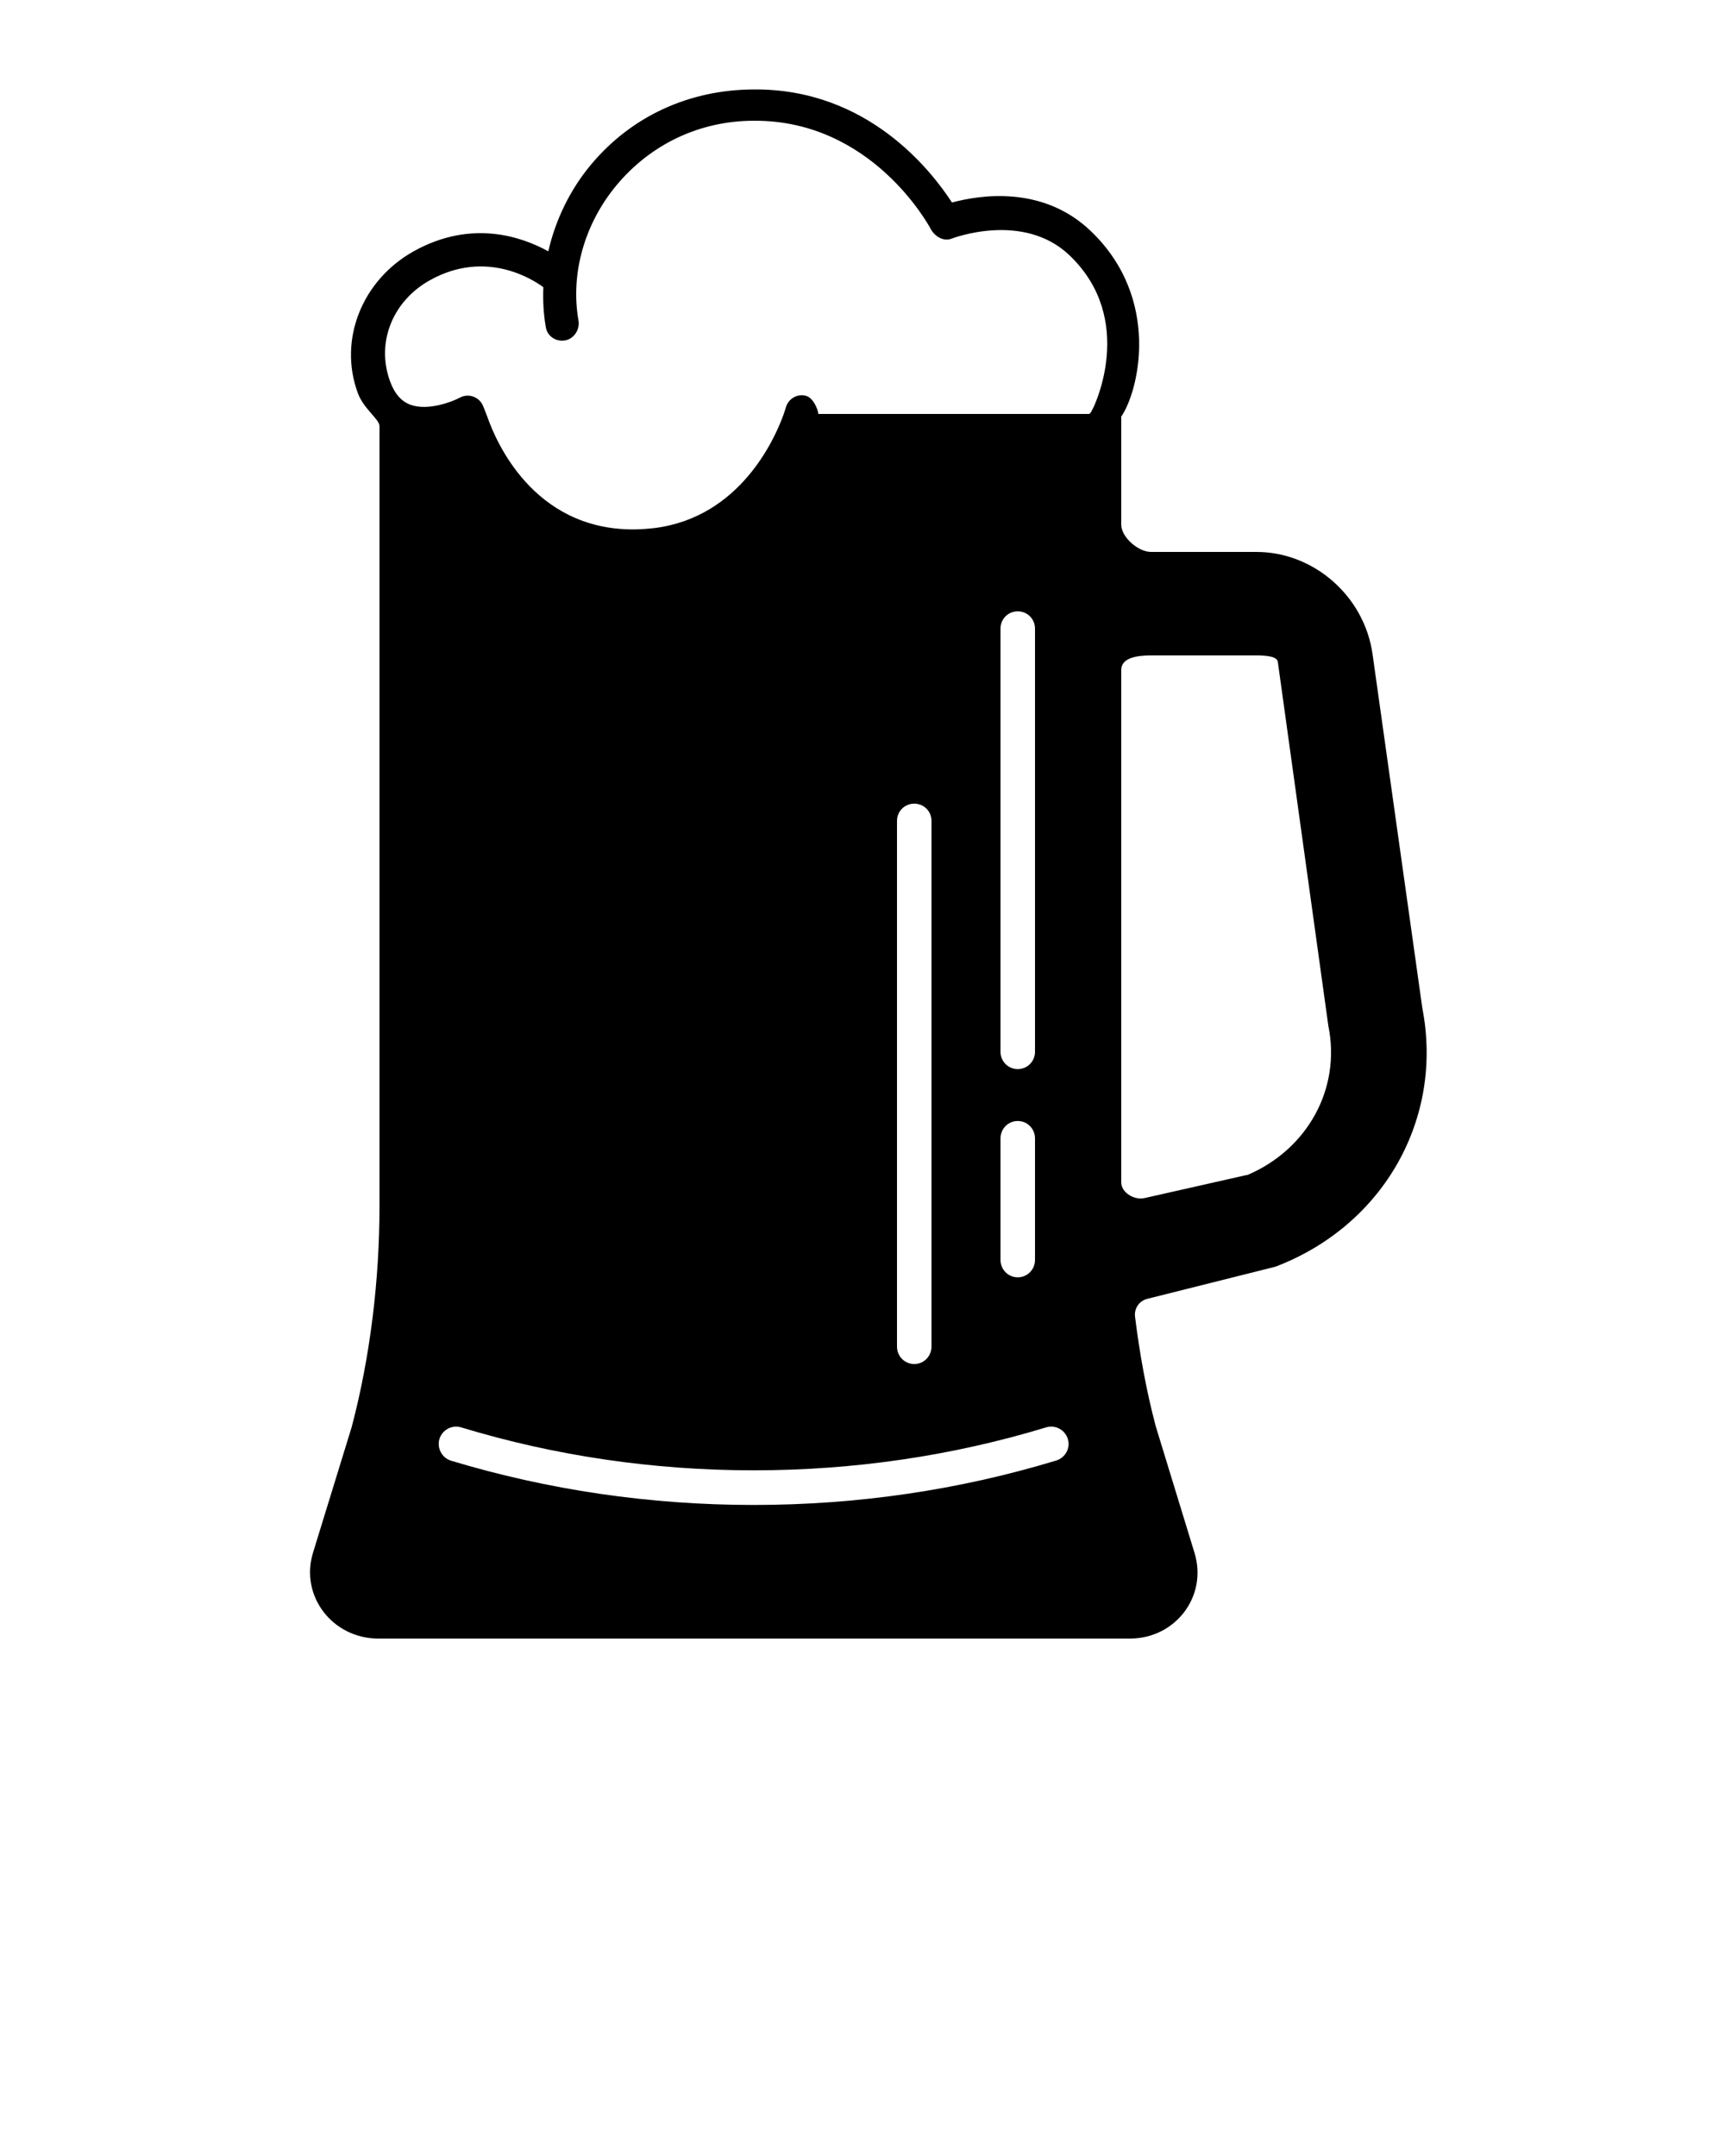 <?xml version="1.0" encoding="UTF-8" standalone="no"?>
<svg
   xmlns:dc="http://purl.org/dc/elements/1.1/"
   xmlns:cc="http://creativecommons.org/ns#"
   xmlns:rdf="http://www.w3.org/1999/02/22-rdf-syntax-ns#"
   xmlns:svg="http://www.w3.org/2000/svg"
   xmlns="http://www.w3.org/2000/svg"
   xmlns:sodipodi="http://sodipodi.sourceforge.net/DTD/sodipodi-0.dtd"
   xmlns:inkscape="http://www.inkscape.org/namespaces/inkscape"
   version="1.1"
   x="0px"
   y="0px"
   viewBox="0 0 100 125"
   enable-background="new 0 0 100 100"
   xml:space="preserve"
   id="svg8"
   sodipodi:docname="noun_beer mug_1028502.svg"
   inkscape:version="1.0.1 (3bc2e813f5, 2020-09-07)"><defs
     id="defs12" /><sodipodi:namedview
     pagecolor="#ffffff"
     bordercolor="#666666"
     borderopacity="1"
     objecttolerance="10"
     gridtolerance="10"
     guidetolerance="10"
     inkscape:pageopacity="0"
     inkscape:pageshadow="2"
     inkscape:window-width="1920"
     inkscape:window-height="1001"
     id="namedview10"
     showgrid="false"
     inkscape:zoom="6.64"
     inkscape:cx="50"
     inkscape:cy="62.5"
     inkscape:window-x="-9"
     inkscape:window-y="-9"
     inkscape:window-maximized="1"
     inkscape:current-layer="svg8" /><path
     d="M82.455,58.456l-2.884-20.509C79.1,34.544,76.14,32,72.843,32H66.72C65.989,32,65,31.148,65,30.418v-6.265  c1-1.444,2.346-6.822-1.766-10.757c-2.796-2.674-6.445-2.085-8.046-1.655c-1.192-1.827-4.876-6.613-11.503-6.555  c-3.748,0.016-7.086,1.56-9.422,4.356c-1.232,1.475-2.062,3.218-2.478,5.029c-1.501-0.83-4.433-1.878-7.794-0.007  c-2.987,1.662-4.392,5.122-3.248,8.226C21.083,23.71,22,24.309,22,24.705v45.209c0,4.258-0.527,8.709-1.613,12.823l-2.243,7.29  C17.375,92.545,19.293,95,21.927,95h43.582c2.624,0,4.508-2.445,3.739-4.964l-2.249-7.346c-0.548-2.067-0.932-4.197-1.202-6.369  c-0.048-0.471,0.25-0.902,0.711-1.017l7.373-1.849l0.115-0.036C80.225,71.016,83.695,64.839,82.455,58.456z M24.929,16.243  c3.26-1.814,5.996-0.017,6.57,0.409c-0.033,0.781,0.009,1.562,0.144,2.328c0.092,0.522,0.589,0.846,1.113,0.757  c0.523-0.092,0.872-0.636,0.779-1.159c-0.477-2.705,0.351-5.619,2.216-7.851C37.717,8.374,40.546,7,43.717,7  c0.018,0,0.033,0,0.051,0c6.775,0,10.053,6.026,10.189,6.279c0.229,0.43,0.744,0.738,1.2,0.56c0.041-0.015,4.157-1.606,6.847,0.968  c3.907,3.737,1.386,8.821,1.357,8.869C63.306,23.767,63.221,24,63.125,24H47.418c0.087,0-0.202-0.924-0.692-1.049  c-0.5-0.144-1.038,0.167-1.173,0.686c0,0.01-0.048,0.161-0.135,0.411c-0.5,1.384-2.509,5.944-7.478,6.568  c-0.433,0.048-0.846,0.079-1.24,0.079c-5.825,0-7.967-5.179-8.419-6.448c-0.027-0.068-0.244-0.661-0.321-0.804  c-0.253-0.467-0.839-0.64-1.303-0.388c-0.422,0.228-1.853,0.79-2.872,0.408c-0.527-0.199-0.909-0.637-1.168-1.34  C21.79,19.879,22.741,17.461,24.929,16.243z M59,61.984c-0.558,0-1-0.452-1-1v-24.54c0-0.558,0.442-1,1-1s1,0.442,1,1v24.54  C60,61.532,59.558,61.984,59,61.984z M60,66.002v7.045c0,0.558-0.442,1.009-1,1.009s-1-0.452-1-1.009v-7.045  c0-0.558,0.442-1.009,1-1.009S60,65.445,60,66.002z M54,47.594v30.48c0,0.557-0.442,1.009-1,1.009s-1-0.452-1-1.009v-30.48  c0-0.558,0.442-1,1-1S54,47.037,54,47.594z M61.231,84.678c-5.633,1.711-11.535,2.576-17.542,2.576s-11.909-0.865-17.542-2.566  c-0.529-0.163-0.827-0.73-0.673-1.259c0.163-0.529,0.731-0.836,1.259-0.673c5.44,1.653,11.15,2.49,16.956,2.49  c5.806,0,11.515-0.836,16.956-2.49c0.538-0.163,1.096,0.144,1.259,0.673C62.067,83.957,61.76,84.515,61.231,84.678z M72.285,68.136  l-0.019-0.01l-5.916,1.336C65.764,69.597,65,69.155,65,68.549V38.838C65,38.107,65.989,38,66.72,38h6.123  c1.144,0,1.221,0.246,1.24,0.419l2.922,21.053C77.754,63.135,75.774,66.665,72.285,68.136z"
     id="path2" /></svg>
